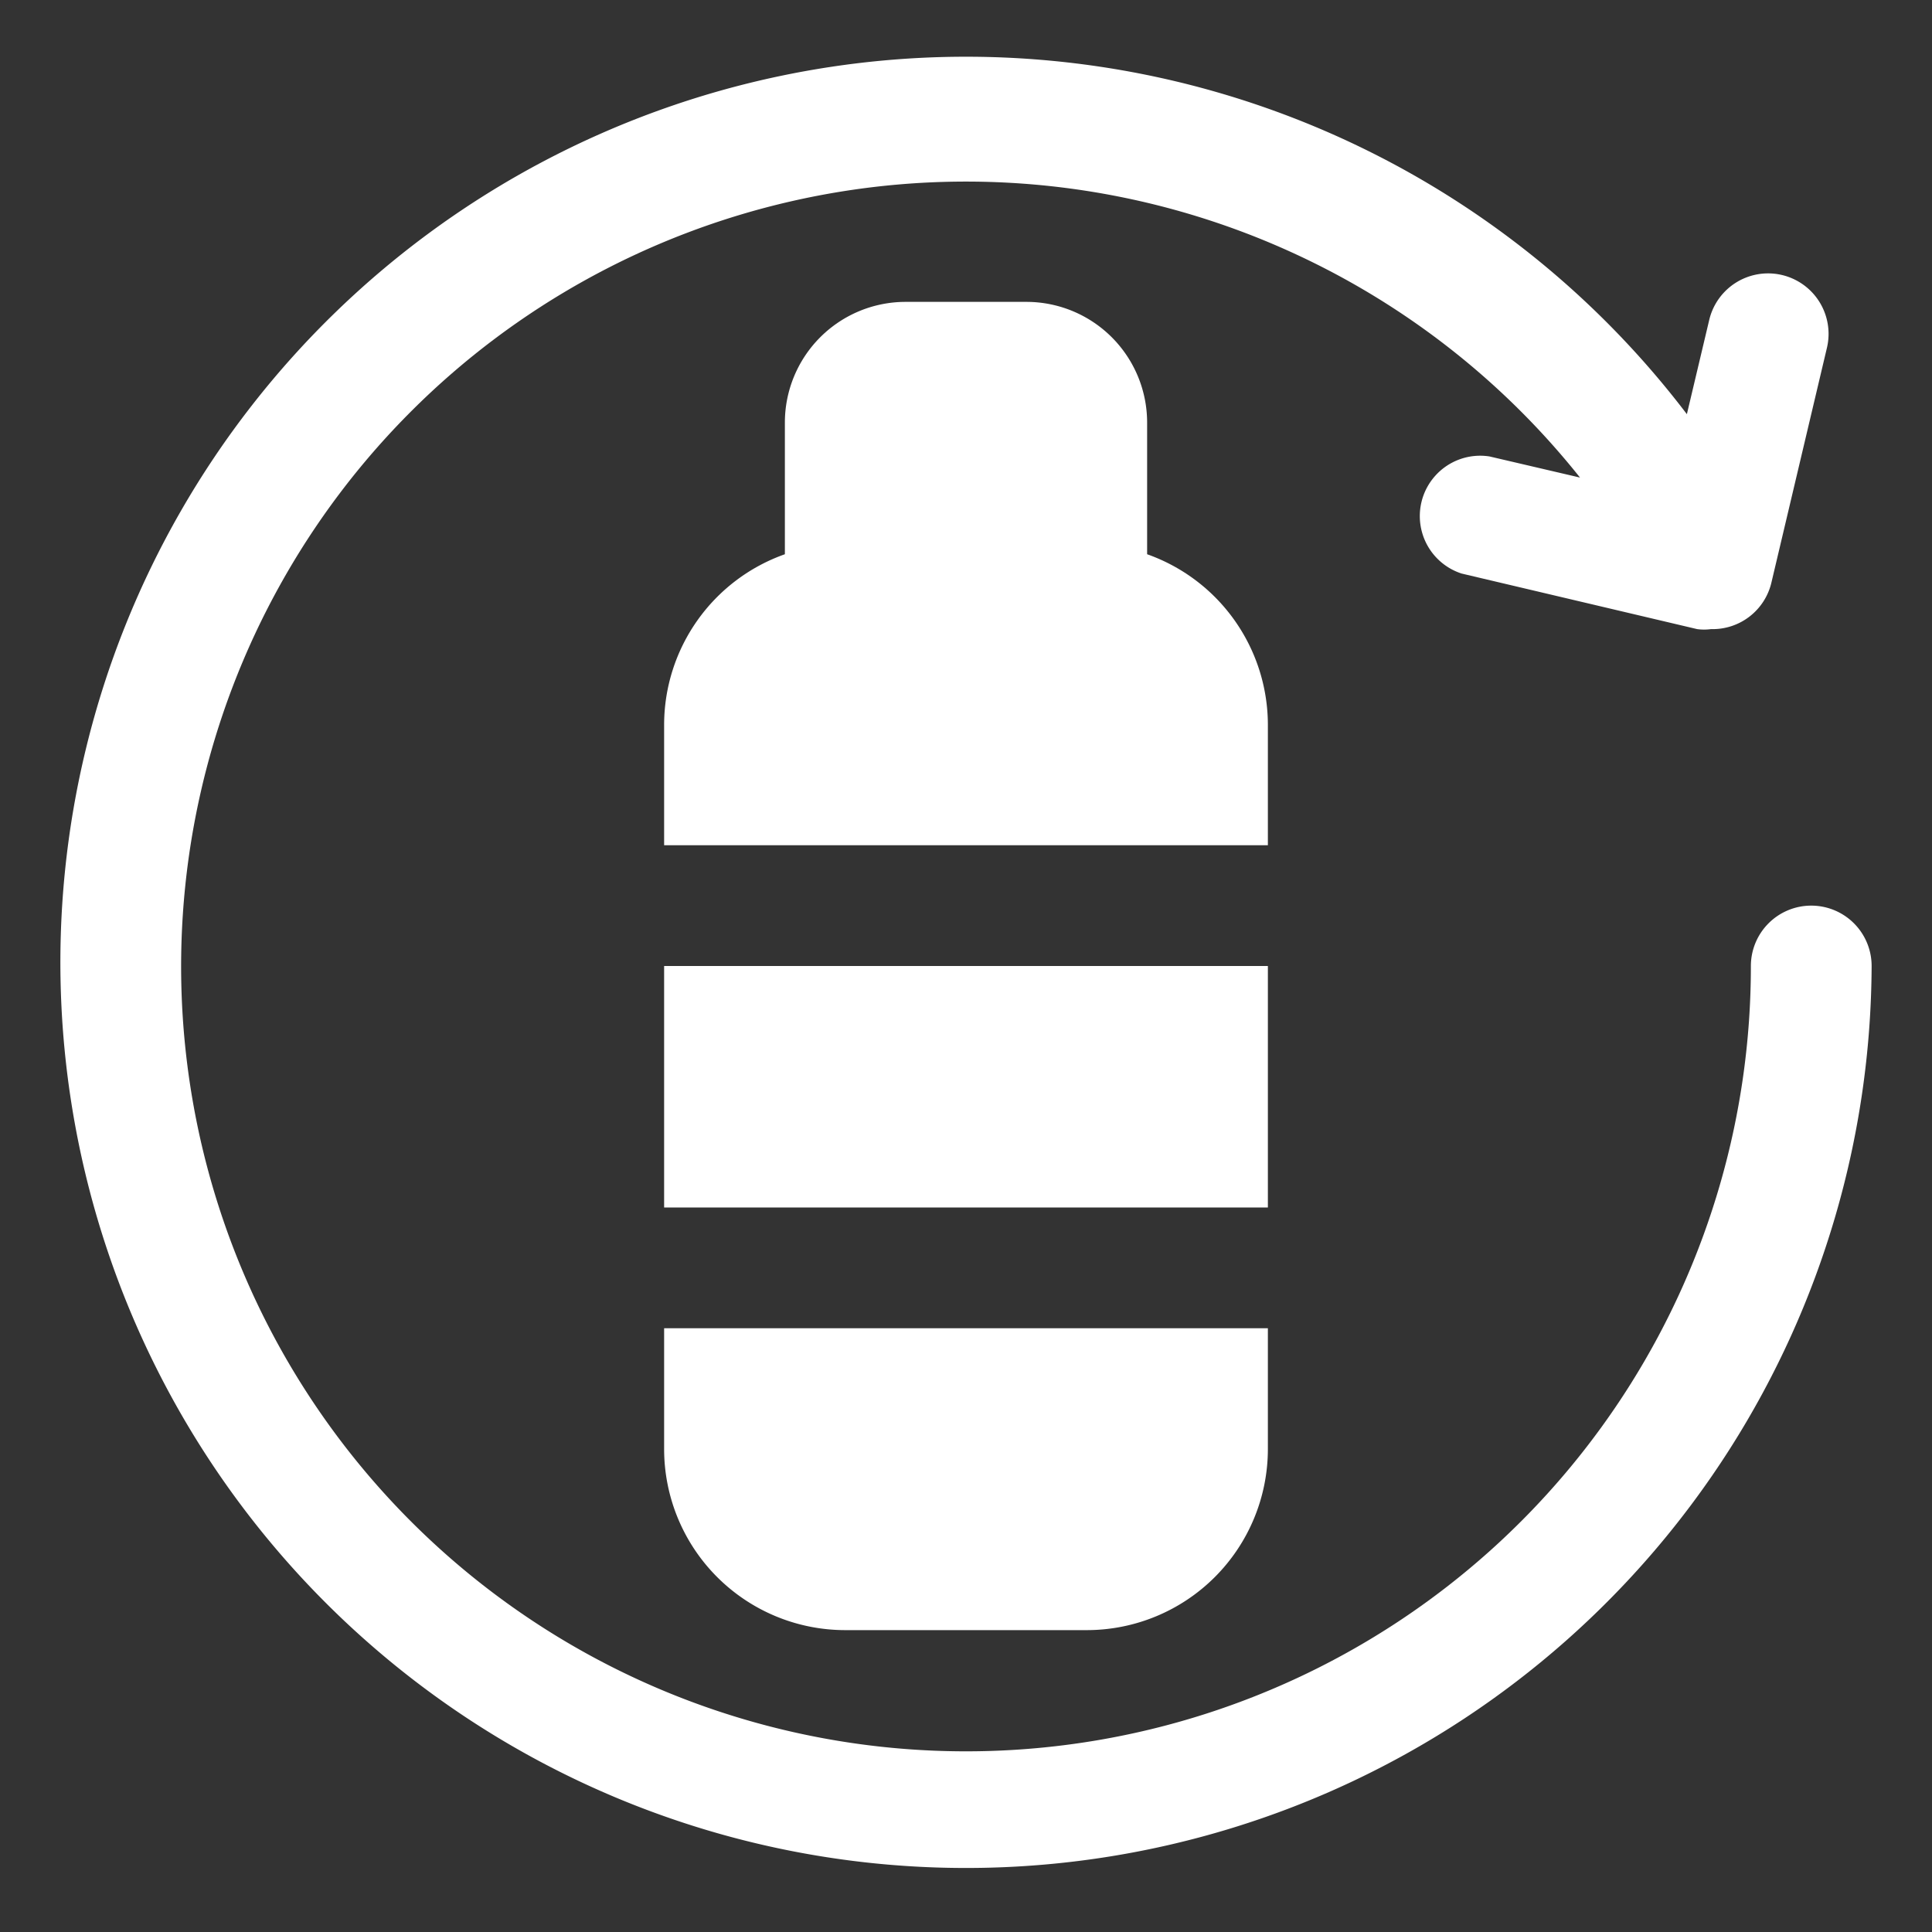 <!DOCTYPE svg PUBLIC "-//W3C//DTD SVG 1.1//EN" "http://www.w3.org/Graphics/SVG/1.1/DTD/svg11.dtd">
<!-- Uploaded to: SVG Repo, www.svgrepo.com, Transformed by: SVG Repo Mixer Tools -->
<svg fill="#ffffff" width="800px" height="800px" viewBox="0 0 32 32" id="OBJECT" xmlns="http://www.w3.org/2000/svg">
<rect x="0" y="0" width="32" height="32" fill="#333333" stroke="none"/>
<g id="SVGRepo_bgCarrier" stroke-width="0"/>
<g id="SVGRepo_tracerCarrier" stroke-linecap="round" stroke-linejoin="round"/>
<g id="SVGRepo_iconCarrier">
<title/>
<path d="M30,15a1,1,0,0,0-1,1,13,13,0,1,1-2.83-8.09l-1.5-.35a1,1,0,0,0-.46,1.94l3.9.92a.85.85,0,0,0,.23,0,1,1,0,0,0,1-.77l.92-3.89a1,1,0,0,0-1.95-.46l-.37,1.56A15,15,0,1,0,31,16,1,1,0,0,0,30,15Z"/>
<rect height="4" width="10" x="11" y="16"/>
<path d="M21,12a3,3,0,0,0-2-2.82V7a2,2,0,0,0-2-2H15a2,2,0,0,0-2,2V9.18A3,3,0,0,0,11,12v2H21Z"/>
<path d="M11,24a3,3,0,0,0,3,3h4a3,3,0,0,0,3-3V22H11Z"/>
</g>
</svg>